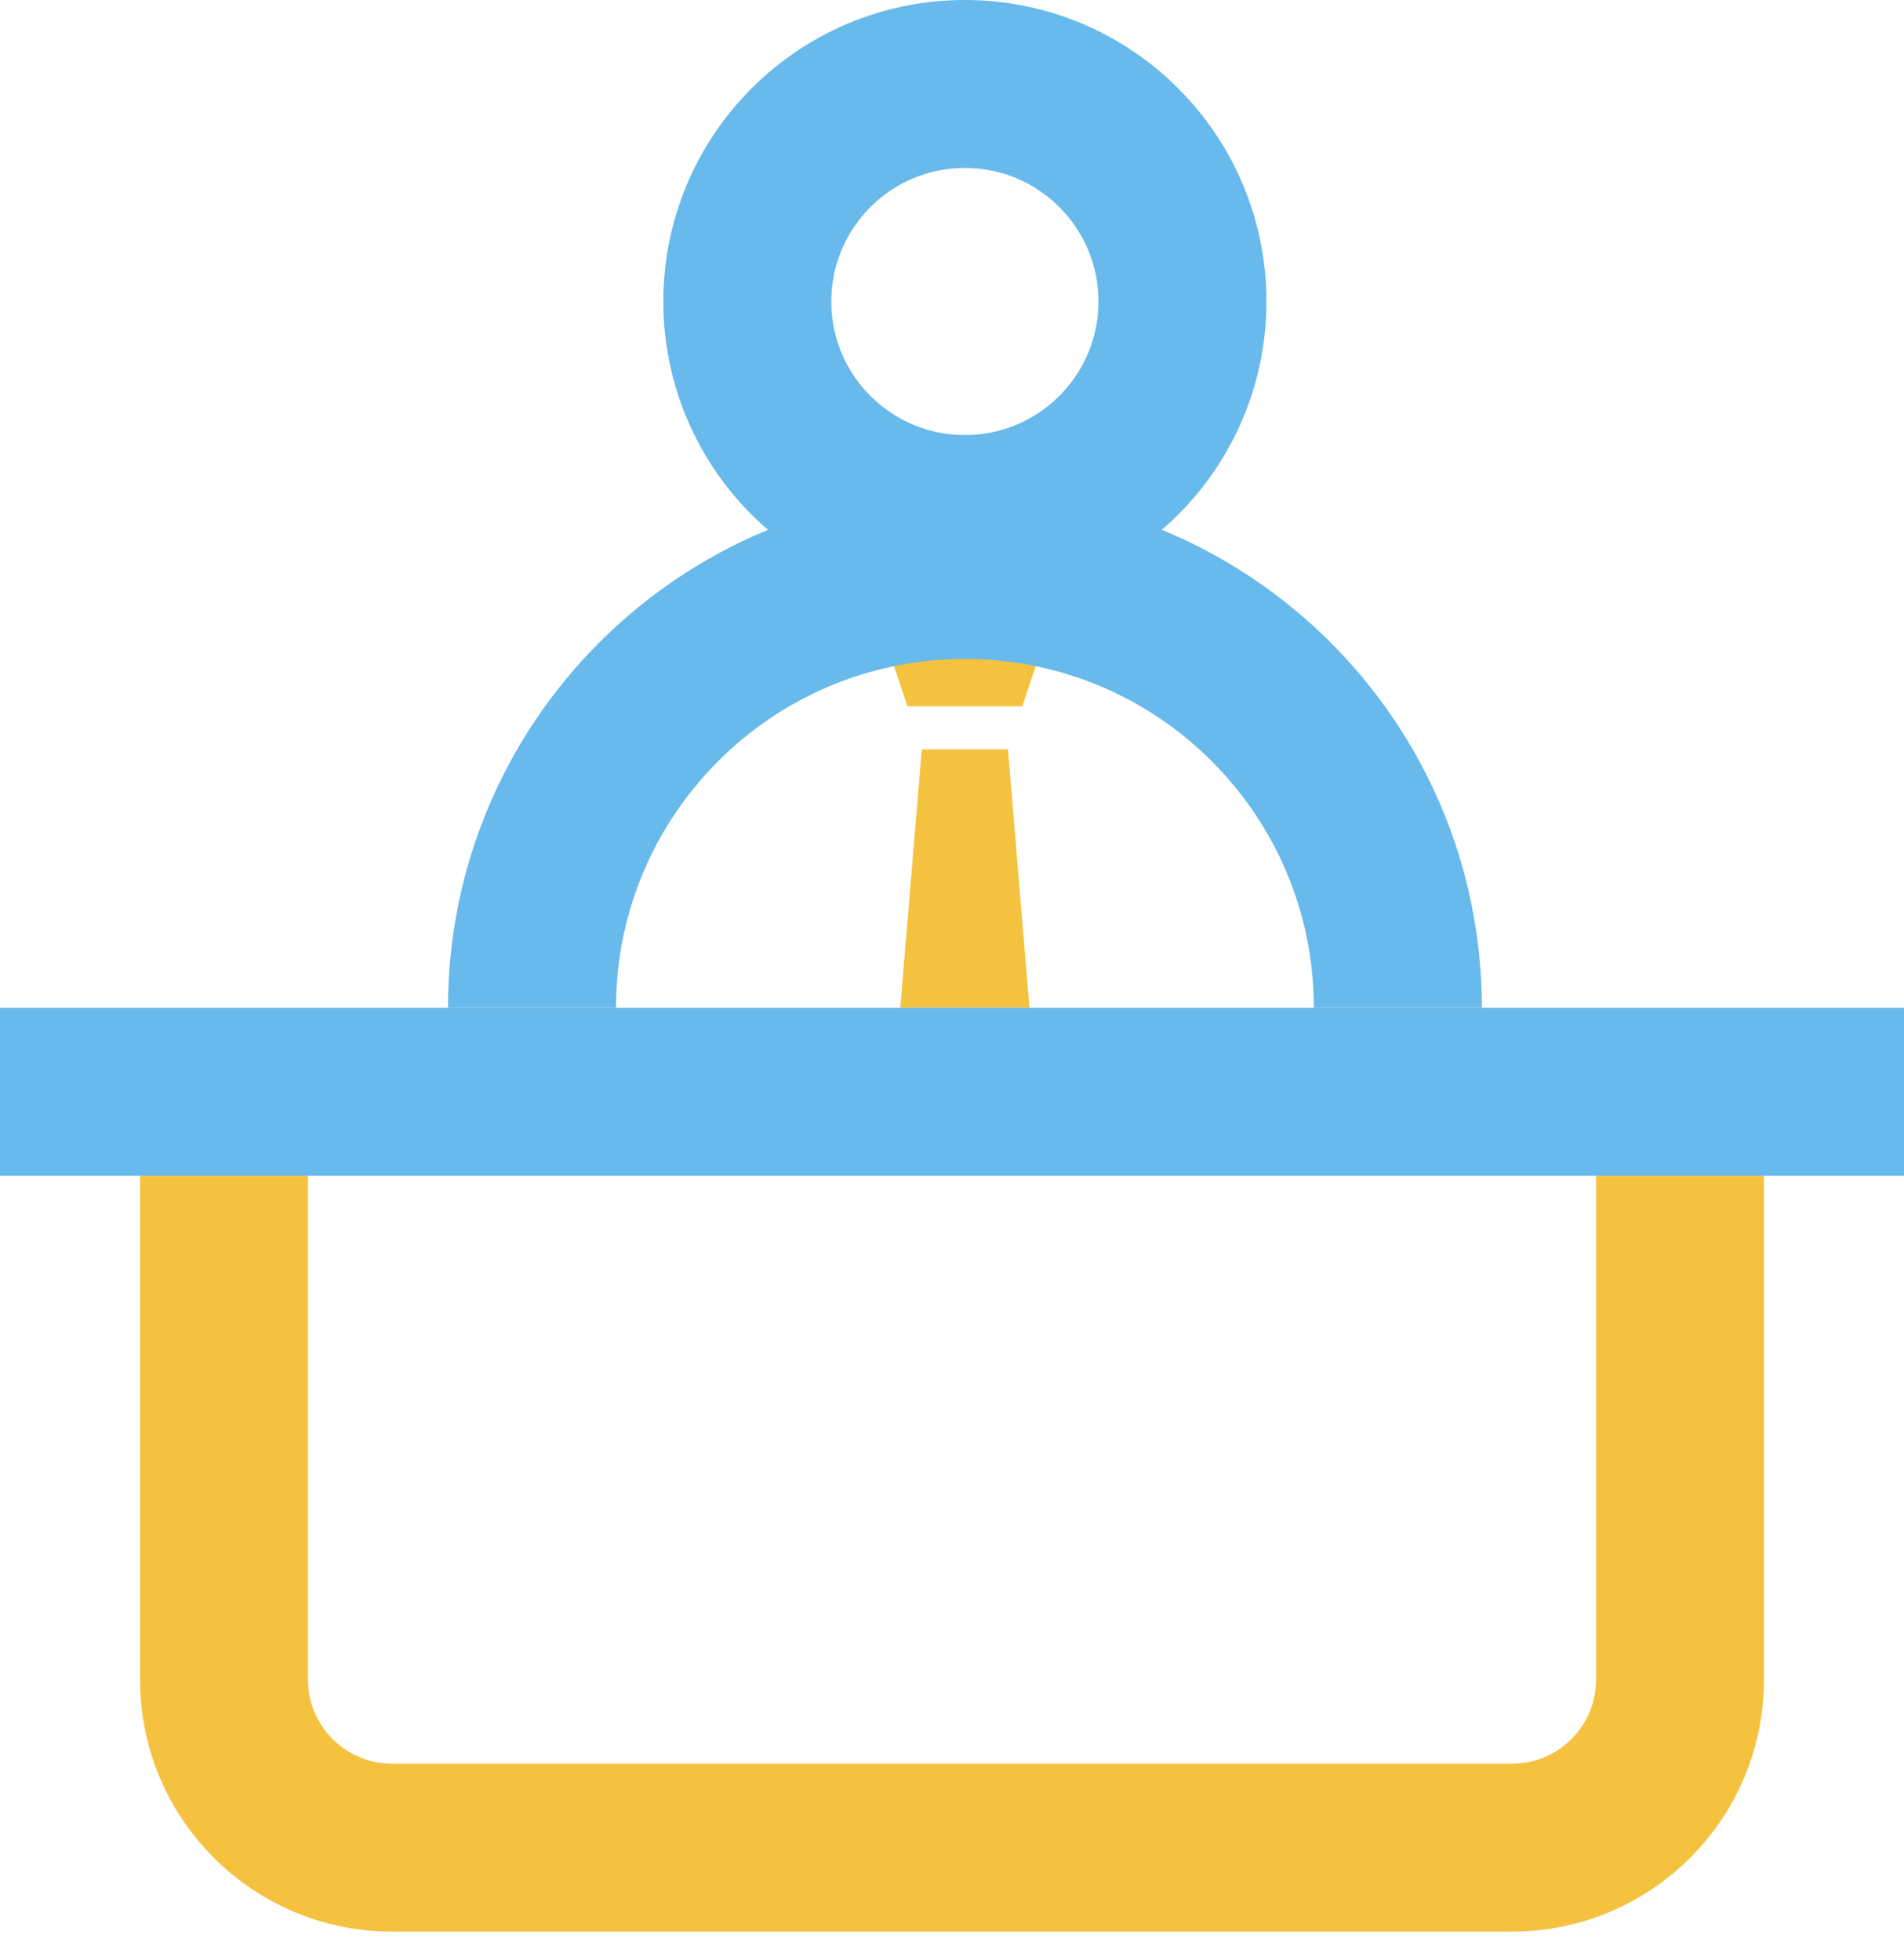 <svg width="34" height="35" viewBox="0 0 34 35" fill="none" xmlns="http://www.w3.org/2000/svg">
<circle cx="17.23" cy="5.385" r="3.885" stroke="#67BAEB" stroke-width="3"/>
<path d="M16.461 13.385H17.999L18.384 18H16.076L16.461 13.385Z" fill="#F4C23F"/>
<path d="M16.204 12.615H18.256L18.768 11.077H15.691L16.204 12.615Z" fill="#F4C23F"/>
<path fill-rule="evenodd" clip-rule="evenodd" d="M11 18C11 14.559 13.79 11.769 17.231 11.769C20.672 11.769 23.462 14.559 23.462 18H26.462C26.462 12.902 22.329 8.769 17.231 8.769C12.133 8.769 8 12.902 8 18H11Z" fill="#67BAEB"/>
<rect y="18" width="34" height="3" fill="#67BAEB"/>
<path d="M4 21V30C4 31.657 5.343 33 7 33H27C28.657 33 30 31.657 30 30V21" stroke="#F4C23F" stroke-width="3"/>
</svg>
